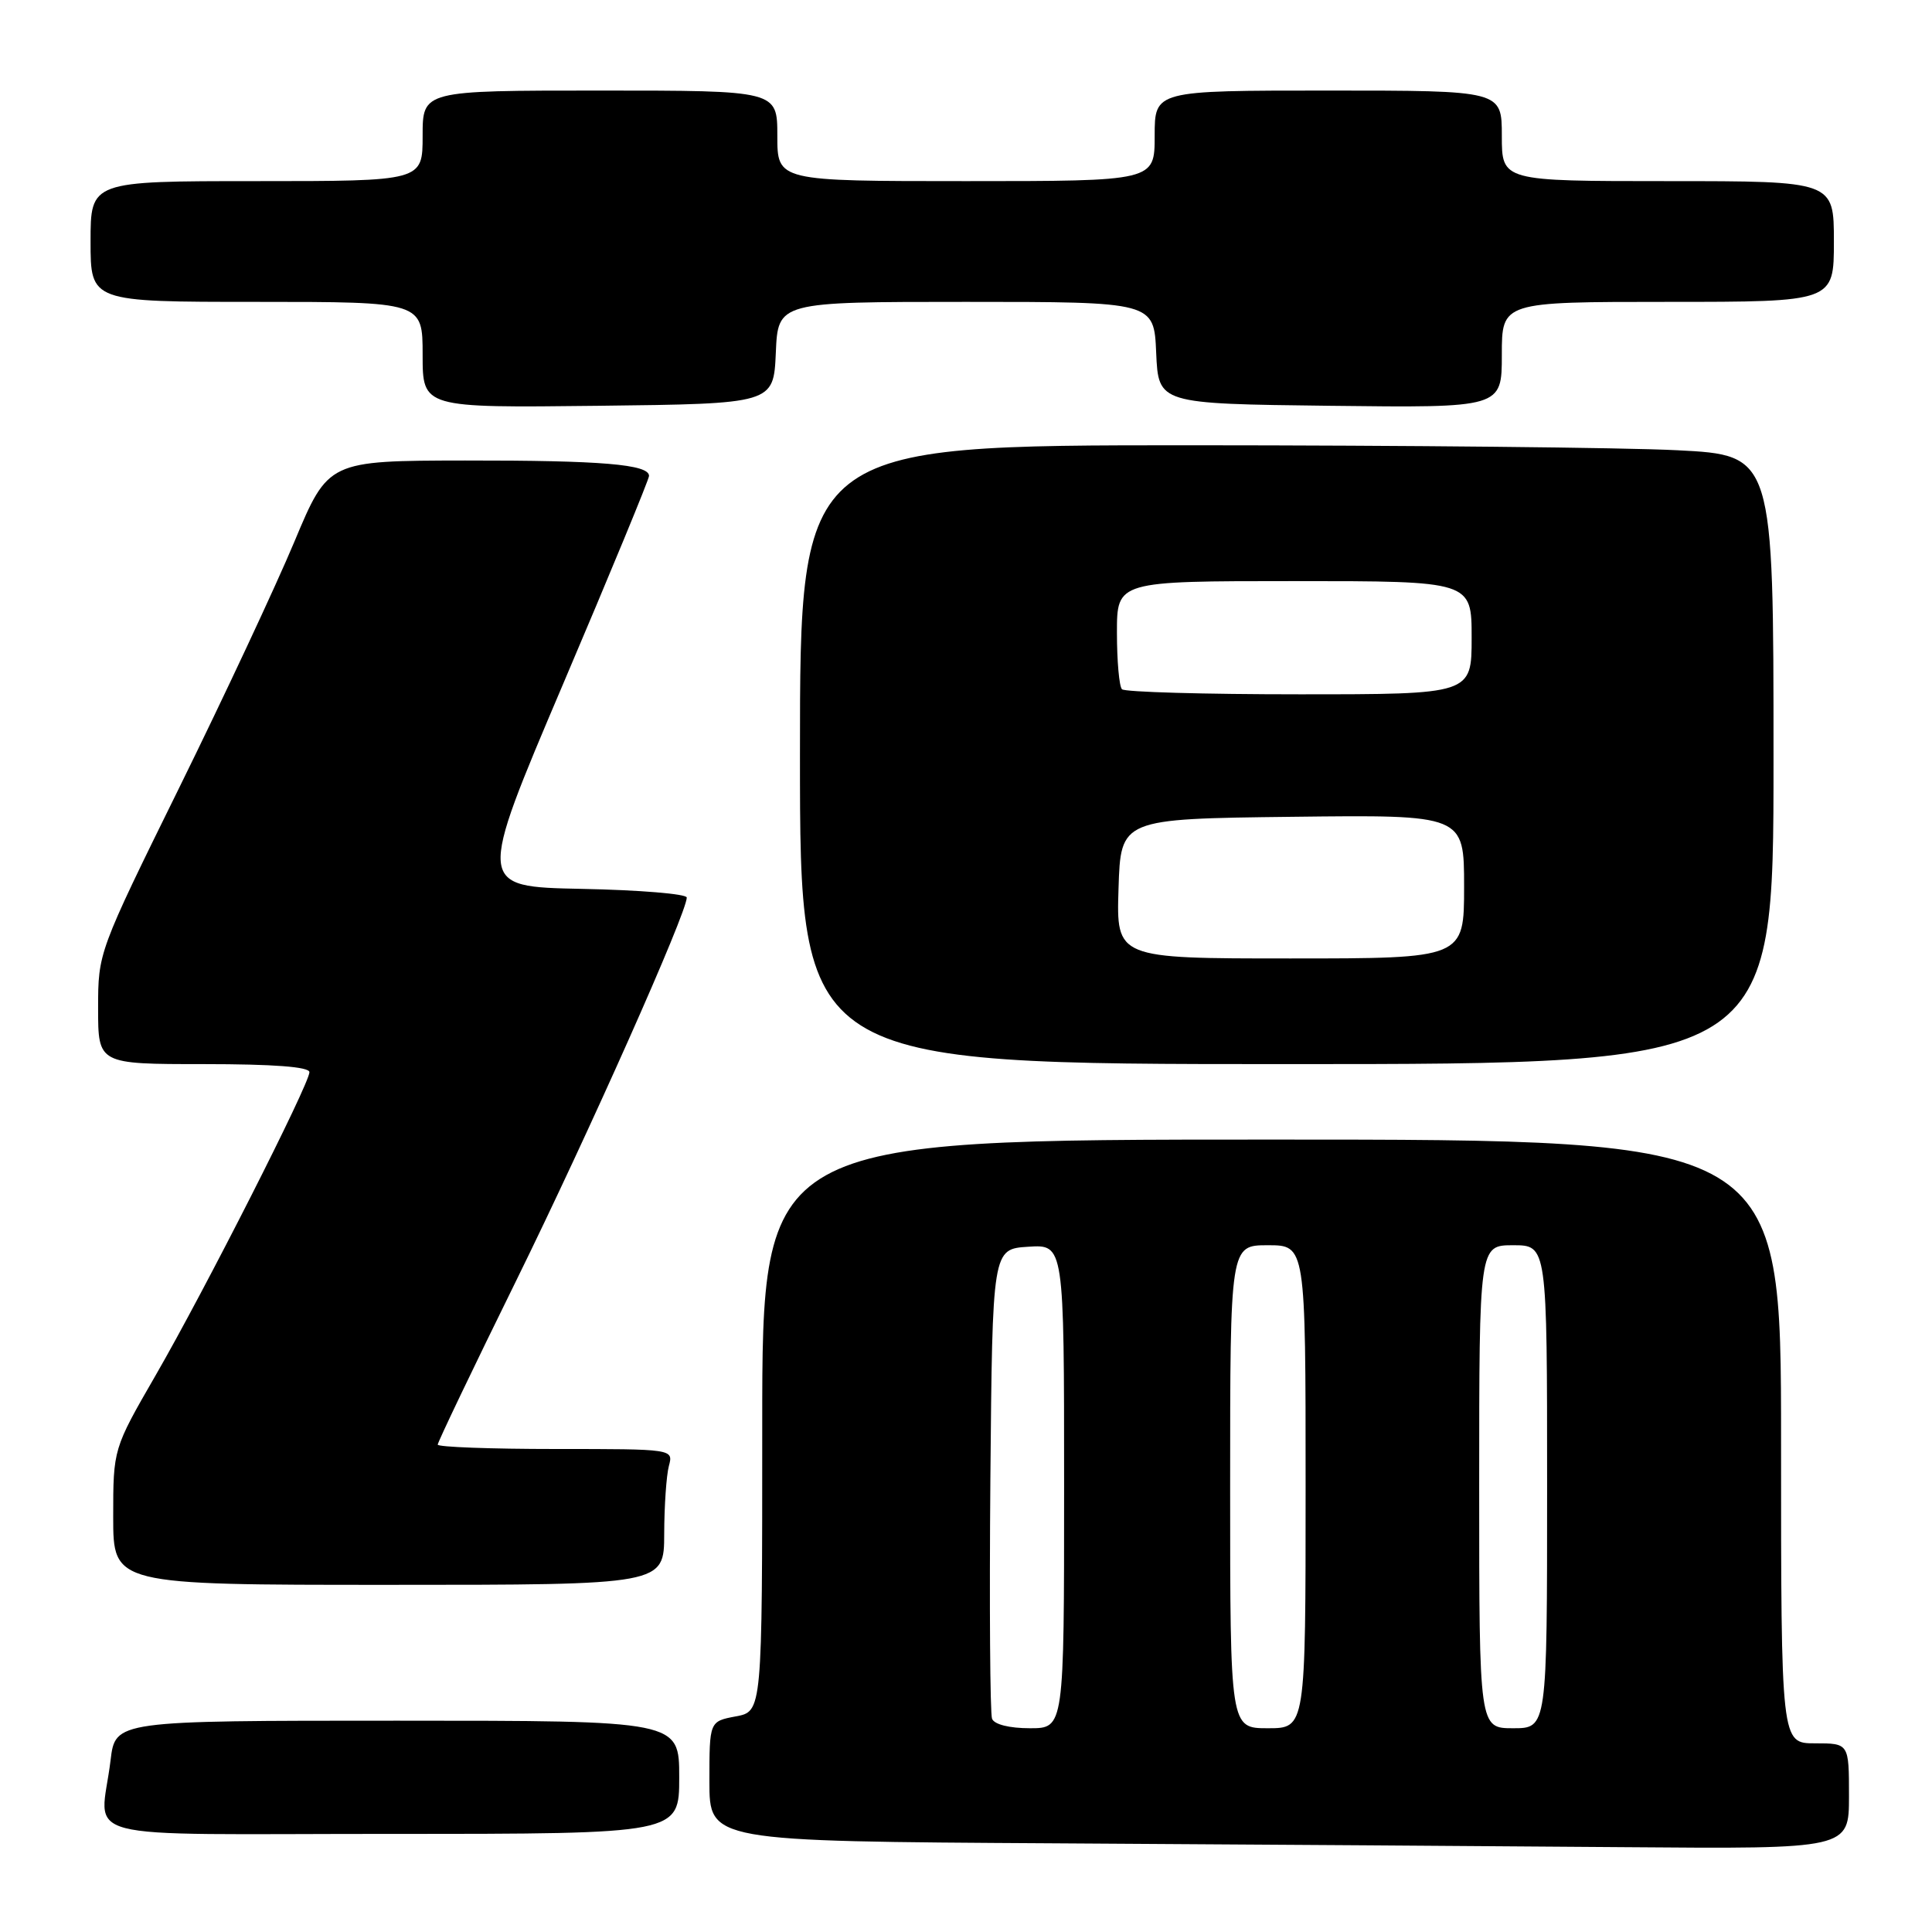 <?xml version="1.0" encoding="UTF-8" standalone="no"?>
<!DOCTYPE svg PUBLIC "-//W3C//DTD SVG 1.1//EN" "http://www.w3.org/Graphics/SVG/1.1/DTD/svg11.dtd" >
<svg xmlns="http://www.w3.org/2000/svg" xmlns:xlink="http://www.w3.org/1999/xlink" version="1.1" viewBox="0 0 256 256">
 <g >
 <path fill="currentColor"
d=" M 245.00 238.00 C 245.00 231.00 245.00 231.00 240.50 231.00 C 236.00 231.00 236.00 231.00 236.00 191.00 C 236.00 151.00 236.00 151.00 168.50 151.00 C 101.00 151.00 101.00 151.00 101.00 188.89 C 101.00 226.78 101.00 226.78 97.50 227.43 C 94.00 228.09 94.00 228.09 94.00 236.04 C 94.00 243.98 94.00 243.98 139.75 244.25 C 164.91 244.40 198.89 244.63 215.25 244.76 C 245.00 245.00 245.00 245.00 245.00 238.00 Z  M 90.00 235.50 C 90.00 228.00 90.00 228.00 52.64 228.00 C 15.28 228.00 15.28 228.00 14.65 233.25 C 13.33 244.20 8.73 243.00 52.00 243.00 C 90.00 243.00 90.00 243.00 90.00 235.50 Z  M 88.01 203.25 C 88.02 199.54 88.30 195.49 88.63 194.25 C 89.23 192.00 89.23 192.00 73.62 192.00 C 65.03 192.00 58.00 191.74 58.00 191.42 C 58.00 191.10 62.68 181.31 68.41 169.67 C 78.05 150.06 91.00 120.97 91.00 118.93 C 91.00 118.45 84.74 117.93 77.09 117.78 C 63.19 117.50 63.19 117.50 74.59 90.69 C 80.87 75.94 86.00 63.51 86.00 63.06 C 86.00 61.53 79.71 61.00 61.63 61.02 C 43.50 61.05 43.50 61.05 39.01 71.77 C 36.54 77.67 29.68 92.33 23.76 104.35 C 13.02 126.16 13.00 126.21 13.00 133.60 C 13.00 141.00 13.00 141.00 27.00 141.00 C 36.25 141.00 41.00 141.36 41.00 142.07 C 41.00 143.63 27.15 170.93 20.62 182.24 C 15.00 191.98 15.00 191.98 15.00 200.99 C 15.00 210.00 15.00 210.00 51.50 210.00 C 88.00 210.00 88.00 210.00 88.01 203.25 Z  M 235.00 100.65 C 235.00 60.31 235.00 60.31 222.25 59.66 C 215.24 59.30 186.21 59.01 157.75 59.00 C 106.00 59.00 106.00 59.00 106.00 100.00 C 106.00 141.00 106.00 141.00 170.50 141.00 C 235.00 141.00 235.00 141.00 235.00 100.65 Z  M 102.80 46.75 C 103.09 40.00 103.09 40.00 128.00 40.00 C 152.91 40.00 152.91 40.00 153.20 46.75 C 153.50 53.50 153.50 53.50 176.25 53.77 C 199.00 54.04 199.00 54.04 199.00 47.02 C 199.00 40.00 199.00 40.00 221.00 40.00 C 243.00 40.00 243.00 40.00 243.00 32.00 C 243.00 24.00 243.00 24.00 221.00 24.00 C 199.00 24.00 199.00 24.00 199.00 18.00 C 199.00 12.00 199.00 12.00 176.00 12.00 C 153.00 12.00 153.00 12.00 153.00 18.00 C 153.00 24.00 153.00 24.00 128.00 24.00 C 103.00 24.00 103.00 24.00 103.00 18.00 C 103.00 12.00 103.00 12.00 79.50 12.00 C 56.00 12.00 56.00 12.00 56.00 18.00 C 56.00 24.00 56.00 24.00 34.00 24.00 C 12.00 24.00 12.00 24.00 12.00 32.00 C 12.00 40.00 12.00 40.00 34.00 40.00 C 56.00 40.00 56.00 40.00 56.00 47.02 C 56.00 54.04 56.00 54.04 79.25 53.77 C 102.50 53.50 102.50 53.50 102.80 46.75 Z  M 131.45 227.74 C 131.19 227.05 131.09 212.76 131.23 195.99 C 131.50 165.50 131.50 165.50 136.25 165.20 C 141.00 164.89 141.00 164.89 141.00 196.95 C 141.00 229.00 141.00 229.00 136.47 229.00 C 133.75 229.00 131.74 228.50 131.45 227.74 Z  M 163.00 197.00 C 163.00 165.00 163.00 165.00 168.00 165.00 C 173.00 165.00 173.00 165.00 173.00 197.00 C 173.00 229.00 173.00 229.00 168.00 229.00 C 163.00 229.00 163.00 229.00 163.00 197.00 Z  M 196.00 197.00 C 196.00 165.00 196.00 165.00 200.50 165.00 C 205.00 165.00 205.00 165.00 205.00 197.00 C 205.00 229.00 205.00 229.00 200.50 229.00 C 196.00 229.00 196.00 229.00 196.00 197.00 Z  M 148.21 117.75 C 148.50 108.50 148.50 108.50 171.25 108.23 C 194.00 107.96 194.00 107.96 194.00 117.48 C 194.00 127.00 194.00 127.00 170.96 127.00 C 147.92 127.00 147.92 127.00 148.21 117.75 Z  M 148.67 91.33 C 148.30 90.97 148.00 87.59 148.00 83.83 C 148.00 77.00 148.00 77.00 171.50 77.00 C 195.00 77.00 195.00 77.00 195.00 84.50 C 195.00 92.00 195.00 92.00 172.17 92.00 C 159.61 92.00 149.03 91.70 148.67 91.33 Z "/>
</g>
</svg>